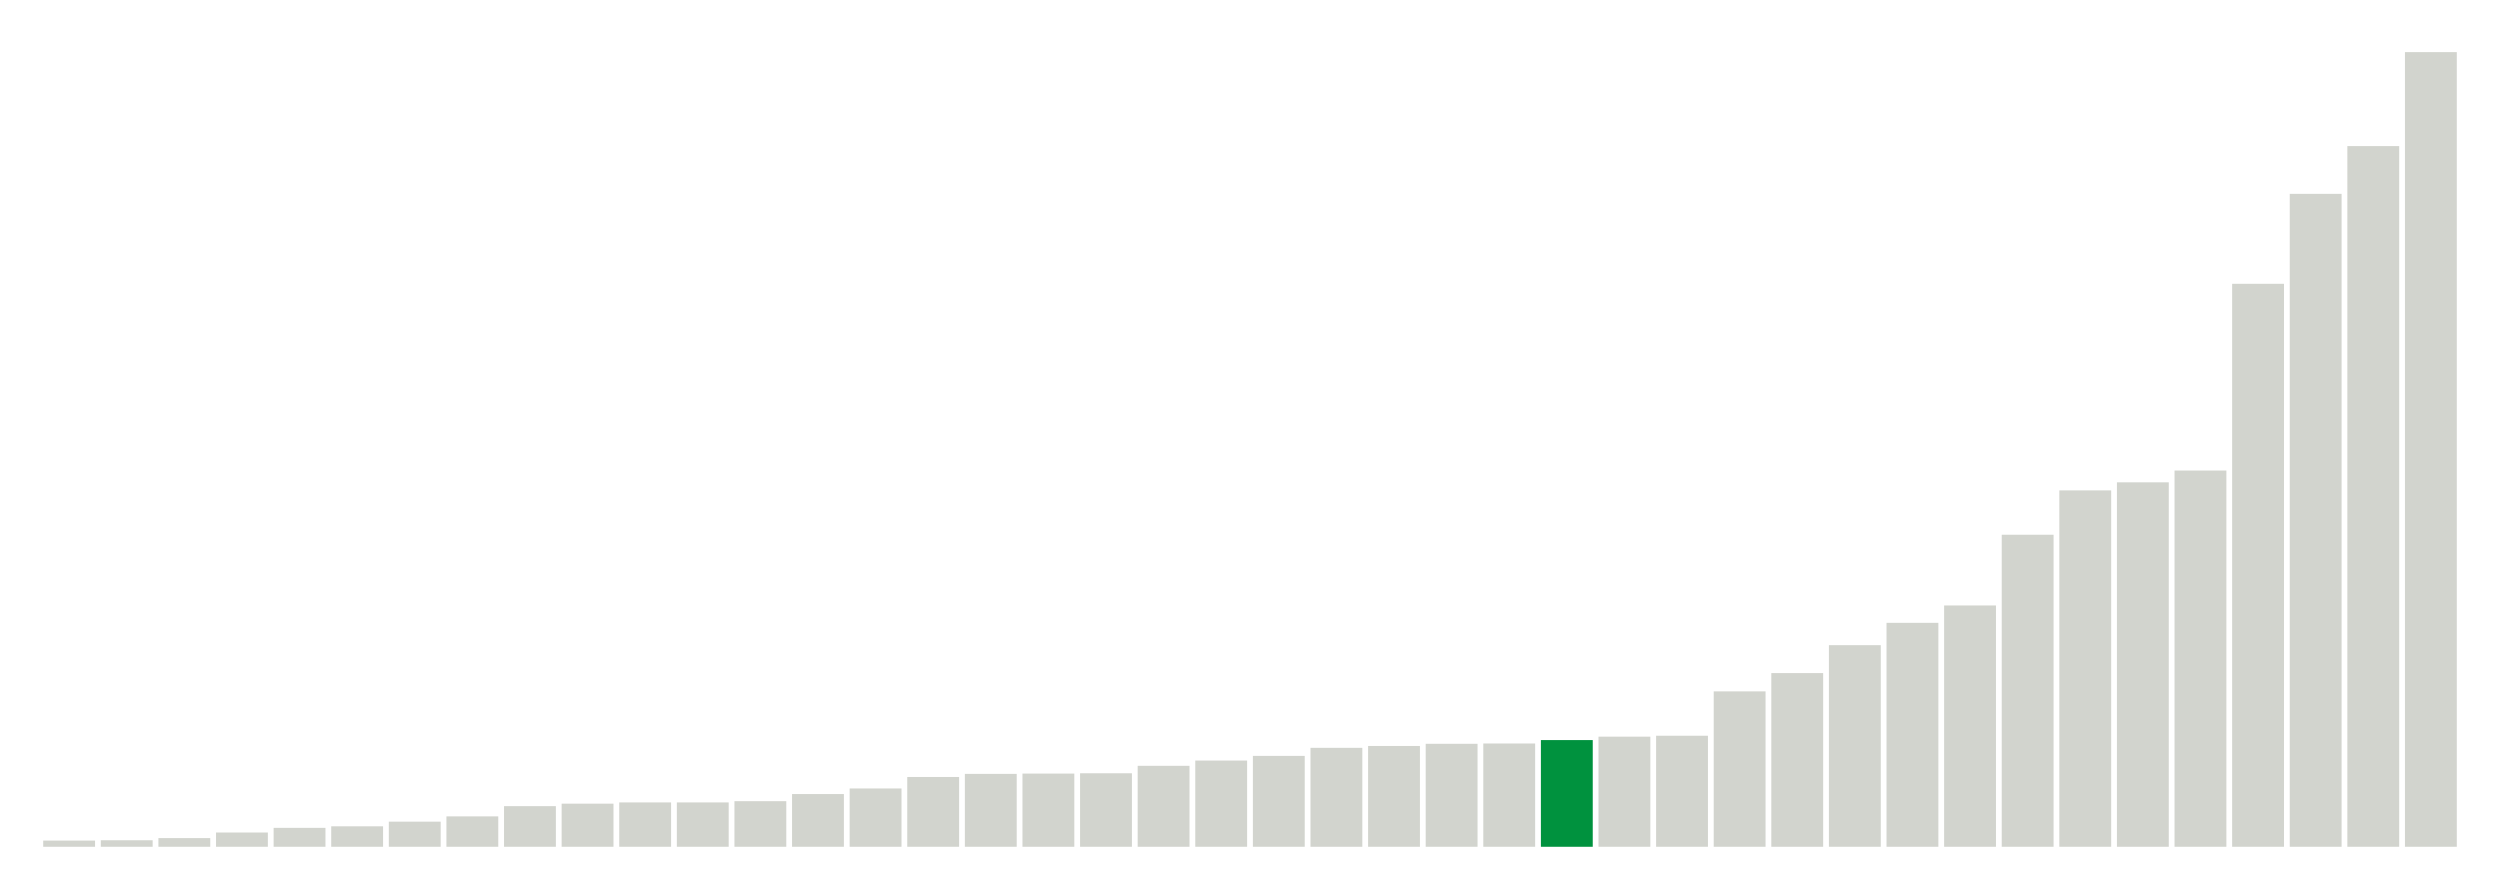 <svg xmlns="http://www.w3.org/2000/svg" xmlns:xlink="http://www.w3.org/1999/xlink" version="1.1" class="marks" width="310" height="110" ><g fill="none" stroke-miterlimit="10" transform="translate(5,5)"><g class="mark-group role-frame root" role="graphics-object" aria-roledescription="group mark container"><g transform="translate(0,0)"><path class="background" aria-hidden="true" d="M0,0h300v100h-300Z" stroke="#ddd" stroke-width="0"/><g><g class="mark-rect role-mark marks" role="graphics-object" aria-roledescription="rect mark container"><path aria-label="neighborhood: South Beach - Tottenville; data_value: 2" role="graphics-symbol" aria-roledescription="bar" d="M0.357,99.231h6.429v0.769h-6.429Z" fill="#D2D4CE"/><path aria-label="neighborhood: Willowbrook; data_value: 2.1" role="graphics-symbol" aria-roledescription="bar" d="M7.5,99.192h6.429v0.808h-6.429Z" fill="#D2D4CE"/><path aria-label="neighborhood: Port Richmond; data_value: 2.8" role="graphics-symbol" aria-roledescription="bar" d="M14.643,98.923h6.429v1.077h-6.429Z" fill="#D2D4CE"/><path aria-label="neighborhood: Stapleton - St. George; data_value: 4.6" role="graphics-symbol" aria-roledescription="bar" d="M21.786,98.231h6.429v1.769h-6.429Z" fill="#D2D4CE"/><path aria-label="neighborhood: Rockaways; data_value: 6.1" role="graphics-symbol" aria-roledescription="bar" d="M28.929,97.654h6.429v2.346h-6.429Z" fill="#D2D4CE"/><path aria-label="neighborhood: Canarsie - Flatlands; data_value: 6.6" role="graphics-symbol" aria-roledescription="bar" d="M36.071,97.462h6.429v2.538h-6.429Z" fill="#D2D4CE"/><path aria-label="neighborhood: Southeast Queens; data_value: 8.1" role="graphics-symbol" aria-roledescription="bar" d="M43.214,96.885h6.429v3.115h-6.429Z" fill="#D2D4CE"/><path aria-label="neighborhood: Bayside - Little Neck; data_value: 9.8" role="graphics-symbol" aria-roledescription="bar" d="M50.357,96.231h6.429v3.769h-6.429Z" fill="#D2D4CE"/><path aria-label="neighborhood: Jamaica; data_value: 13.1" role="graphics-symbol" aria-roledescription="bar" d="M57.5,94.962h6.429v5.038h-6.429Z" fill="#D2D4CE"/><path aria-label="neighborhood: Sunset Park; data_value: 13.9" role="graphics-symbol" aria-roledescription="bar" d="M64.643,94.654h6.429v5.346h-6.429Z" fill="#D2D4CE"/><path aria-label="neighborhood: Southwest Queens; data_value: 14.3" role="graphics-symbol" aria-roledescription="bar" d="M71.786,94.5h6.429v5.5h-6.429Z" fill="#D2D4CE"/><path aria-label="neighborhood: Fresh Meadows; data_value: 14.3" role="graphics-symbol" aria-roledescription="bar" d="M78.929,94.5h6.429v5.5h-6.429Z" fill="#D2D4CE"/><path aria-label="neighborhood: East New York; data_value: 14.7" role="graphics-symbol" aria-roledescription="bar" d="M86.071,94.346h6.429v5.654h-6.429Z" fill="#D2D4CE"/><path aria-label="neighborhood: Flushing - Clearview; data_value: 17" role="graphics-symbol" aria-roledescription="bar" d="M93.214,93.462h6.429v6.538h-6.429Z" fill="#D2D4CE"/><path aria-label="neighborhood: Greenpoint; data_value: 18.8" role="graphics-symbol" aria-roledescription="bar" d="M100.357,92.769h6.429v7.231h-6.429Z" fill="#D2D4CE"/><path aria-label="neighborhood: Ridgewood - Forest Hills; data_value: 22.5" role="graphics-symbol" aria-roledescription="bar" d="M107.5,91.346h6.429v8.654h-6.429Z" fill="#D2D4CE"/><path aria-label="neighborhood: Coney Island - Sheepshead Bay; data_value: 23.5" role="graphics-symbol" aria-roledescription="bar" d="M114.643,90.962h6.429v9.038h-6.429Z" fill="#D2D4CE"/><path aria-label="neighborhood: Pelham - Throgs Neck; data_value: 23.6" role="graphics-symbol" aria-roledescription="bar" d="M121.786,90.923h6.429v9.077h-6.429Z" fill="#D2D4CE"/><path aria-label="neighborhood: West Queens; data_value: 23.7" role="graphics-symbol" aria-roledescription="bar" d="M128.929,90.885h6.429v9.115h-6.429Z" fill="#D2D4CE"/><path aria-label="neighborhood: Bensonhurst - Bay Ridge; data_value: 26.1" role="graphics-symbol" aria-roledescription="bar" d="M136.071,89.962h6.429v10.038h-6.429Z" fill="#D2D4CE"/><path aria-label="neighborhood: Williamsburg - Bushwick; data_value: 27.8" role="graphics-symbol" aria-roledescription="bar" d="M143.214,89.308h6.429v10.692h-6.429Z" fill="#D2D4CE"/><path aria-label="neighborhood: Long Island City - Astoria; data_value: 29.3" role="graphics-symbol" aria-roledescription="bar" d="M150.357,88.731h6.429v11.269h-6.429Z" fill="#D2D4CE"/><path aria-label="neighborhood: Bedford Stuyvesant - Crown Heights; data_value: 31.9" role="graphics-symbol" aria-roledescription="bar" d="M157.5,87.731h6.429v12.269h-6.429Z" fill="#D2D4CE"/><path aria-label="neighborhood: Downtown - Heights - Slope; data_value: 32.5" role="graphics-symbol" aria-roledescription="bar" d="M164.643,87.5h6.429v12.5h-6.429Z" fill="#D2D4CE"/><path aria-label="neighborhood: East Flatbush - Flatbush; data_value: 33.2" role="graphics-symbol" aria-roledescription="bar" d="M171.786,87.231h6.429v12.769h-6.429Z" fill="#D2D4CE"/><path aria-label="neighborhood: Northeast Bronx; data_value: 33.3" role="graphics-symbol" aria-roledescription="bar" d="M178.929,87.192h6.429v12.808h-6.429Z" fill="#D2D4CE"/><path aria-label="neighborhood: Borough Park; data_value: 34.4" role="graphics-symbol" aria-roledescription="bar" d="M186.071,86.769h6.429v13.231h-6.429Z" fill="#00923E"/><path aria-label="neighborhood: Hunts Point - Mott Haven; data_value: 35.5" role="graphics-symbol" aria-roledescription="bar" d="M193.214,86.346h6.429v13.654h-6.429Z" fill="#D2D4CE"/><path aria-label="neighborhood: Kingsbridge - Riverdale; data_value: 35.8" role="graphics-symbol" aria-roledescription="bar" d="M200.357,86.231h6.429v13.769h-6.429Z" fill="#D2D4CE"/><path aria-label="neighborhood: East Harlem; data_value: 50.1" role="graphics-symbol" aria-roledescription="bar" d="M207.5,80.731h6.429v19.269h-6.429Z" fill="#D2D4CE"/><path aria-label="neighborhood: Crotona -Tremont; data_value: 56" role="graphics-symbol" aria-roledescription="bar" d="M214.643,78.462h6.429v21.538h-6.429Z" fill="#D2D4CE"/><path aria-label="neighborhood: Fordham - Bronx Pk; data_value: 65" role="graphics-symbol" aria-roledescription="bar" d="M221.786,75h6.429v25h-6.429Z" fill="#D2D4CE"/><path aria-label="neighborhood: High Bridge - Morrisania; data_value: 72.2" role="graphics-symbol" aria-roledescription="bar" d="M228.929,72.231h6.429v27.769h-6.429Z" fill="#D2D4CE"/><path aria-label="neighborhood: Central Harlem - Morningside Heights; data_value: 77.8" role="graphics-symbol" aria-roledescription="bar" d="M236.071,70.077h6.429v29.923h-6.429Z" fill="#D2D4CE"/><path aria-label="neighborhood: Washington Heights; data_value: 100.6" role="graphics-symbol" aria-roledescription="bar" d="M243.214,61.308h6.429v38.692h-6.429Z" fill="#D2D4CE"/><path aria-label="neighborhood: Lower Manhattan; data_value: 114.9" role="graphics-symbol" aria-roledescription="bar" d="M250.357,55.808h6.429v44.192h-6.429Z" fill="#D2D4CE"/><path aria-label="neighborhood: Union Square - Lower East Side; data_value: 117.5" role="graphics-symbol" aria-roledescription="bar" d="M257.5,54.808h6.429v45.192h-6.429Z" fill="#D2D4CE"/><path aria-label="neighborhood: Greenwich Village - SoHo; data_value: 121.3" role="graphics-symbol" aria-roledescription="bar" d="M264.643,53.346h6.429v46.654h-6.429Z" fill="#D2D4CE"/><path aria-label="neighborhood: Chelsea - Clinton; data_value: 181.5" role="graphics-symbol" aria-roledescription="bar" d="M271.786,30.192h6.429v69.808h-6.429Z" fill="#D2D4CE"/><path aria-label="neighborhood: Upper West Side; data_value: 210.5" role="graphics-symbol" aria-roledescription="bar" d="M278.929,19.038h6.429v80.962h-6.429Z" fill="#D2D4CE"/><path aria-label="neighborhood: Upper East Side; data_value: 225.9" role="graphics-symbol" aria-roledescription="bar" d="M286.071,13.115h6.429v86.885h-6.429Z" fill="#D2D4CE"/><path aria-label="neighborhood: Gramercy Park - Murray Hill; data_value: 256.2" role="graphics-symbol" aria-roledescription="bar" d="M293.214,1.462h6.429v98.538h-6.429Z" fill="#D2D4CE"/></g></g><path class="foreground" aria-hidden="true" d="" display="none"/></g></g></g></svg>